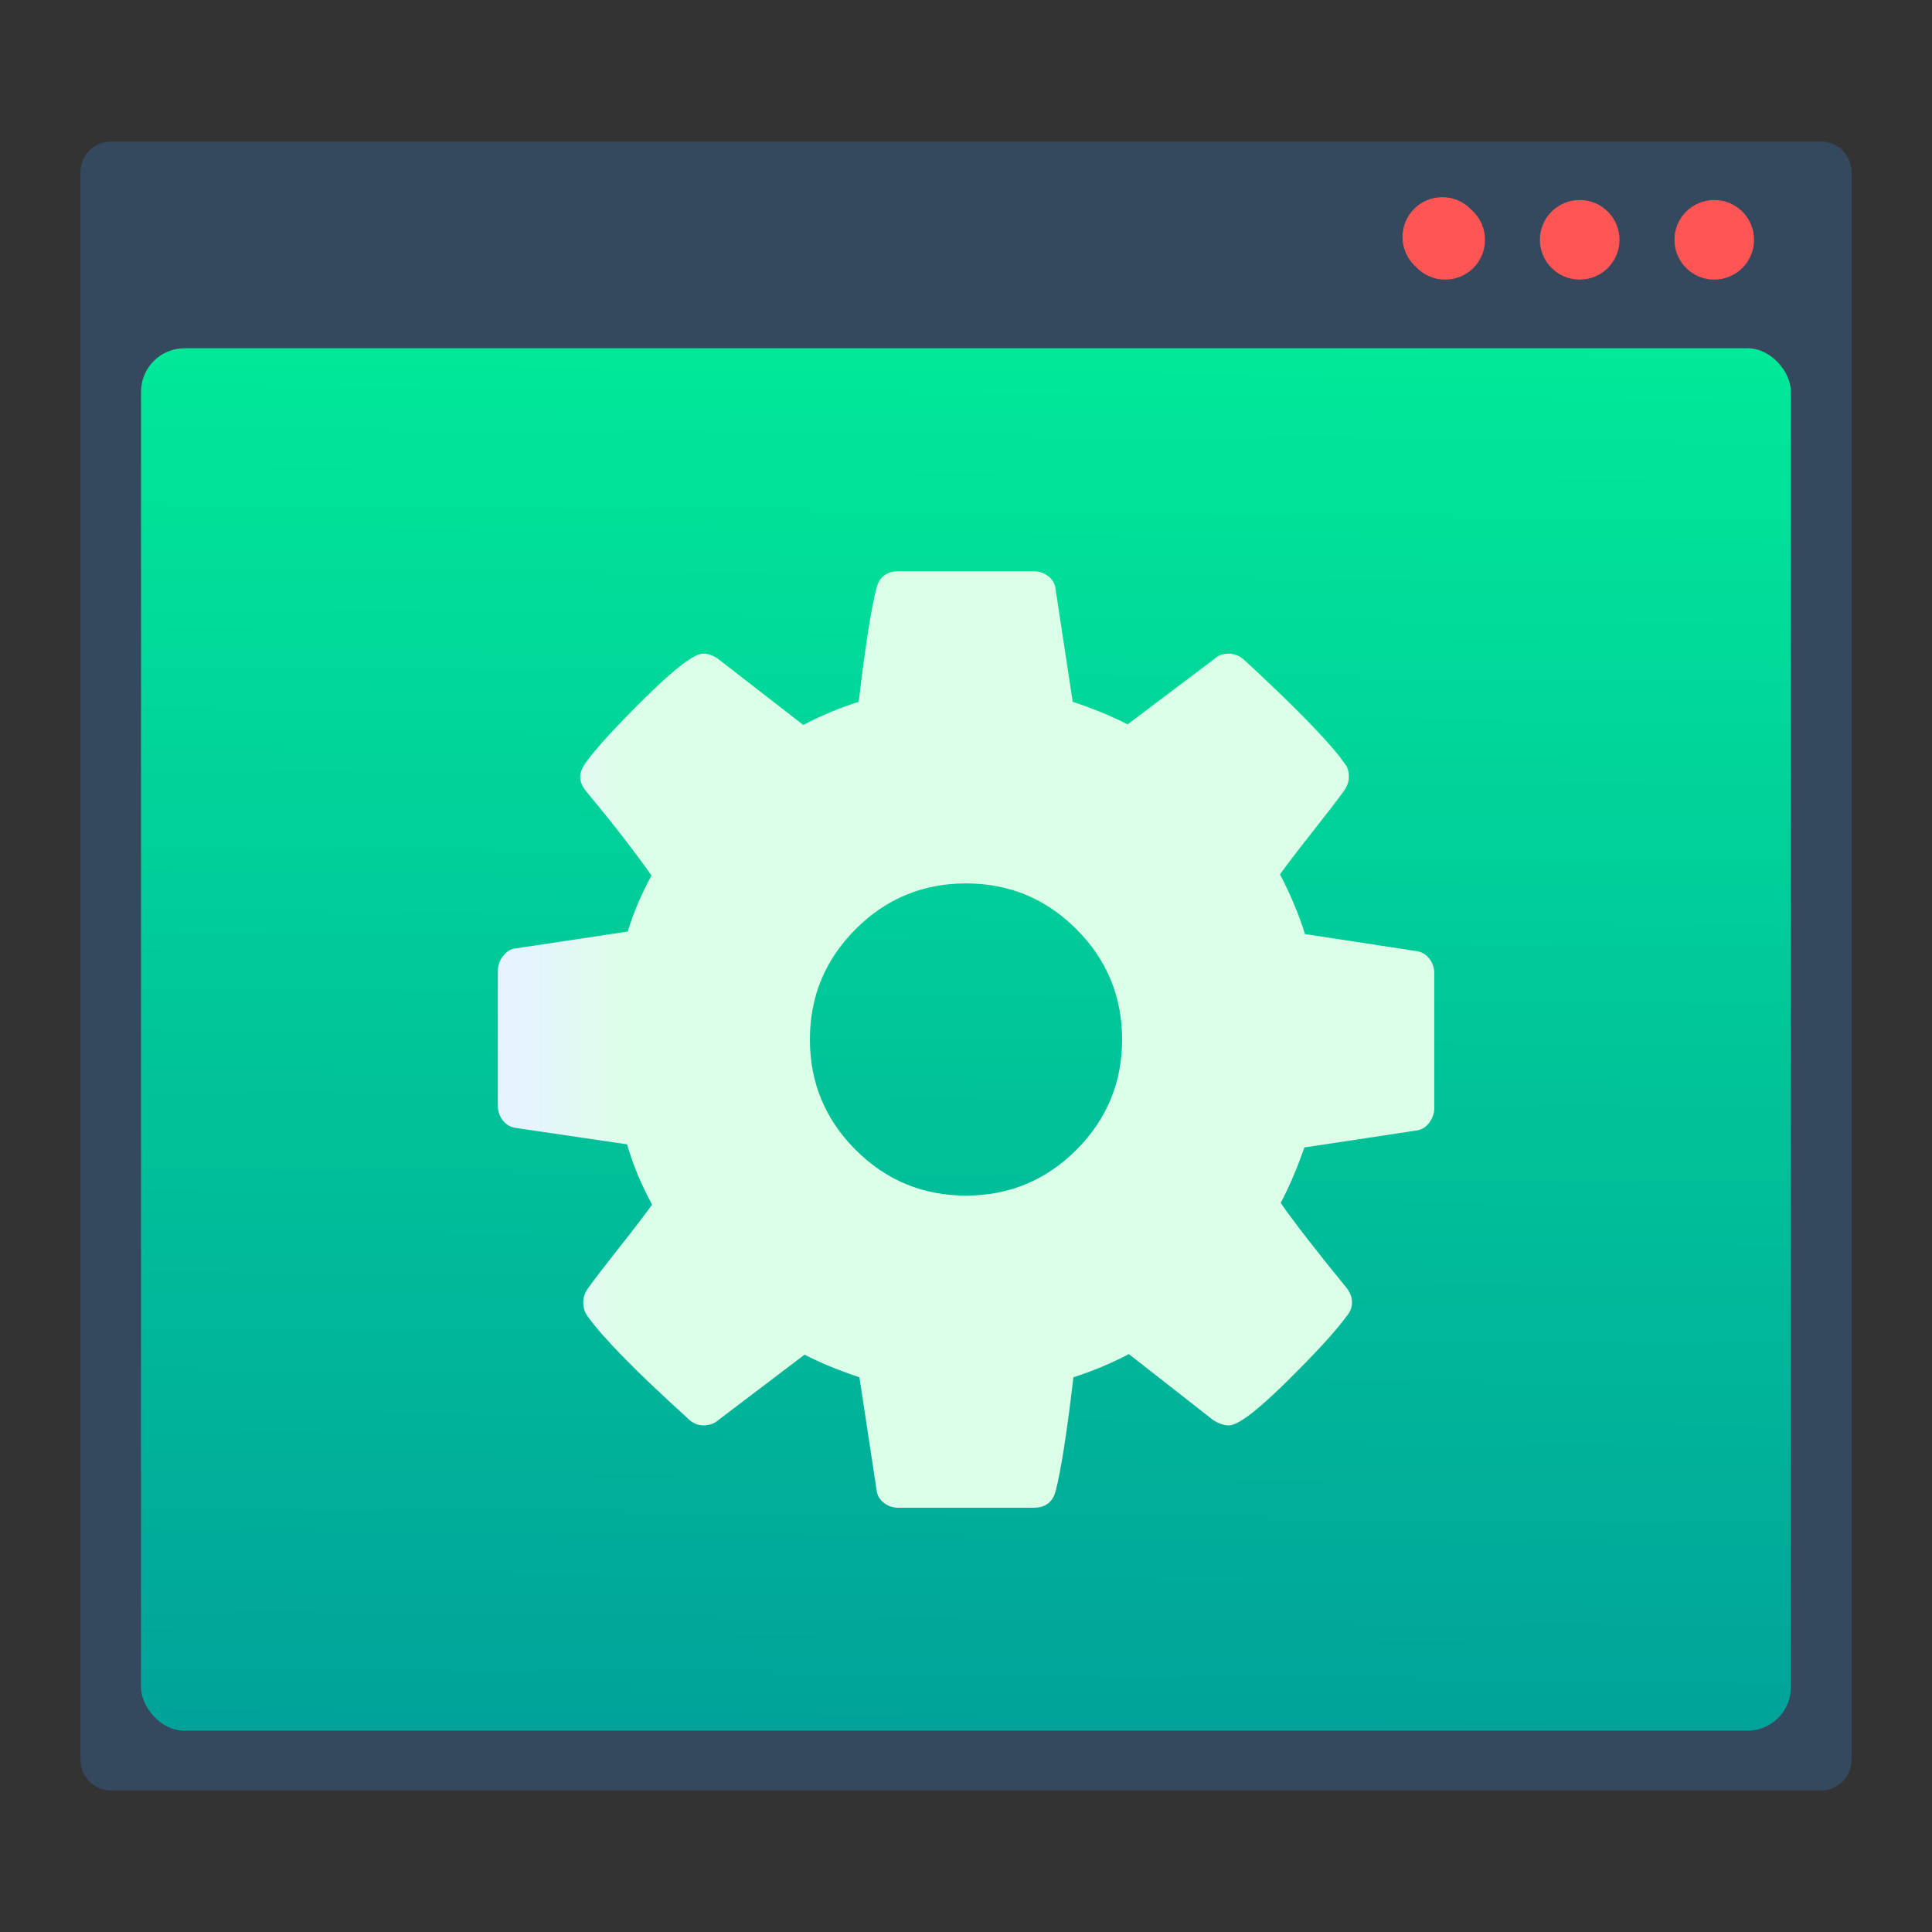 <?xml version="1.0" encoding="UTF-8" standalone="no"?>
<svg
   xmlns:dc="http://purl.org/dc/elements/1.1/"
   xmlns:cc="http://creativecommons.org/ns#"
   xmlns:rdf="http://www.w3.org/1999/02/22-rdf-syntax-ns#"
   xmlns:svg="http://www.w3.org/2000/svg"
   xmlns="http://www.w3.org/2000/svg"
   id="svg13"
   version="1.1"
   width="48"
   height="48">
  <rect width="100%" height="100%" fill="#333333" stroke="none"/>
  <defs
     id="defs17">
    <linearGradient
       y2="501.232"
       y1="542.798"
       x2="409.939"
       x1="409.571"
       gradientUnits="userSpaceOnUse"
       gradientTransform="matrix(0.932,0,0,1.01,-407.277,-508.798)"
       id="a-3">
      <stop
         id="stop2-6"
         stop-color="#00a199"
         offset="0" />
      <stop
         id="stop4-7"
         stop-opacity=".988"
         stop-color="#00f89a"
         offset="1" />
    </linearGradient>
    <linearGradient
       gradientTransform="matrix(0.186,0,0,0.186,-38.357,9.643)"
       y2="1041.495"
       y1="1041.495"
       x2="18.772"
       x1="3.147"
       gradientUnits="userSpaceOnUse"
       id="b">
      <stop
         id="stop7"
         stop-color="#e6f3ff"
         offset="0" />
      <stop
         id="stop9"
         stop-color="#dcffe7"
         offset="1" />
    </linearGradient>
  </defs>
  <linearGradient
     y2="502.984"
     y1="544.228"
     x2="409.537"
     x1="409.537"
     gradientUnits="userSpaceOnUse"
     id="a">
    <stop
       id="stop2"
       stop-color="#0a80fd"
       offset="0" />
    <stop
       id="stop4"
       stop-color="#56c5fa"
       offset="1" />
  </linearGradient>
  <path
     id="rect4148-2"
     d="m 2.759,3.517 c -0.42,0 -0.759,0.338 -0.759,0.759 v 38.69 0.759 c 0,0.42 0.338,0.759 0.759,0.759 H 3.517 45.241 C 45.662,44.483 46,44.144 46,43.724 V 4.276 C 46,3.856 45.662,3.517 45.241,3.517 H 3.517 Z"
     style="fill:#34495e;fill-opacity:1;stroke:none;stroke-width:0.759" />
  <g
     style="fill:#ff5555"
     transform="matrix(0.989,0,0,0.989,62.739,6.746)"
     id="g873">
    <circle
       style="opacity:1;fill:#ff5555;fill-opacity:1;stroke:none;stroke-opacity:1"
       id="path4155-0"
       cx="-20.373"
       cy="-0.797"
       r="1" />
    <circle
       style="opacity:1;fill:#ff5555;fill-opacity:1;stroke:none;stroke-opacity:1"
       id="circle858"
       cx="-23.753"
       cy="-0.797"
       r="1" />
    <circle
       style="opacity:1;fill:#ff5555;fill-opacity:1;stroke:none;stroke-opacity:1"
       id="circle860"
       cx="-27.204"
       cy="-0.868"
       r="1" />
    <circle
       r="1"
       cy="-0.797"
       cx="-27.132"
       id="circle856"
       style="opacity:1;fill:#ff5555;fill-opacity:1;stroke:none;stroke-opacity:1" />
  </g>
  <g
     transform="translate(50.644,4.47)"
     id="g896">
    <rect
       id="rect12"
       y="4.182"
       x="-47.14"
       width="40.991"
       ry="1.081"
       height="34.347"
       style="fill:url(#a-3);stroke-width:0.658"
       rx="1.081" />
    <path
       id="path22"
       d="m -15.132,19.349 c -0.081,-0.106 -0.187,-0.169 -0.318,-0.189 l -2.772,-0.424 c -0.152,-0.485 -0.359,-0.979 -0.621,-1.484 0.182,-0.252 0.454,-0.608 0.818,-1.068 0.363,-0.46 0.621,-0.795 0.772,-1.007 0.081,-0.111 0.121,-0.227 0.121,-0.348 0,-0.141 -0.035,-0.252 -0.106,-0.333 -0.363,-0.515 -1.197,-1.373 -2.499,-2.575 -0.121,-0.101 -0.247,-0.151 -0.378,-0.151 -0.152,0 -0.273,0.045 -0.364,0.136 l -2.151,1.621 c -0.414,-0.212 -0.869,-0.399 -1.363,-0.561 l -0.424,-2.787 c -0.01,-0.131 -0.068,-0.24 -0.174,-0.326 -0.106,-0.086 -0.23,-0.129 -0.371,-0.129 h -3.363 c -0.293,0 -0.475,0.141 -0.545,0.424 -0.131,0.505 -0.278,1.444 -0.439,2.817 -0.475,0.152 -0.934,0.344 -1.378,0.576 l -2.09,-1.621 c -0.131,-0.101 -0.263,-0.151 -0.394,-0.151 -0.222,0 -0.699,0.361 -1.431,1.083 -0.732,0.722 -1.229,1.265 -1.492,1.628 -0.091,0.131 -0.136,0.247 -0.136,0.348 0,0.121 0.05,0.242 0.151,0.363 0.677,0.818 1.217,1.515 1.621,2.09 -0.252,0.464 -0.449,0.929 -0.591,1.393 l -2.817,0.424 c -0.111,0.02 -0.207,0.086 -0.288,0.197 -0.081,0.111 -0.121,0.227 -0.121,0.348 v 3.363 c 0,0.131 0.04,0.25 0.121,0.356 0.081,0.106 0.187,0.17 0.318,0.19 l 2.772,0.409 c 0.141,0.495 0.348,0.994 0.621,1.499 -0.182,0.252 -0.454,0.608 -0.818,1.068 -0.363,0.46 -0.621,0.795 -0.772,1.007 -0.081,0.111 -0.121,0.227 -0.121,0.348 0,0.131 0.035,0.247 0.106,0.348 0.394,0.545 1.227,1.394 2.499,2.545 0.111,0.111 0.237,0.167 0.379,0.167 0.152,0 0.278,-0.045 0.379,-0.136 l 2.136,-1.621 c 0.414,0.212 0.869,0.399 1.363,0.561 l 0.424,2.787 c 0.01,0.131 0.068,0.24 0.174,0.326 0.106,0.086 0.23,0.129 0.371,0.129 h 3.363 c 0.293,0 0.475,-0.141 0.546,-0.424 0.131,-0.505 0.277,-1.444 0.439,-2.817 0.475,-0.152 0.934,-0.344 1.378,-0.576 l 2.09,1.636 c 0.141,0.091 0.273,0.136 0.394,0.136 0.222,0 0.697,-0.358 1.424,-1.075 0.727,-0.717 1.227,-1.262 1.499,-1.636 0.091,-0.101 0.136,-0.217 0.136,-0.348 0,-0.131 -0.05,-0.258 -0.152,-0.379 -0.727,-0.889 -1.267,-1.585 -1.621,-2.09 0.202,-0.374 0.399,-0.833 0.591,-1.378 l 2.802,-0.424 c 0.121,-0.02 0.222,-0.086 0.303,-0.197 0.081,-0.111 0.121,-0.227 0.121,-0.348 v -3.363 c 1.86e-4,-0.131 -0.04,-0.25 -0.121,-0.356 z m -8.77,4.749 c -0.757,0.757 -1.671,1.136 -2.742,1.136 -1.071,0 -1.984,-0.379 -2.742,-1.136 -0.757,-0.757 -1.136,-1.671 -1.136,-2.742 0,-1.071 0.379,-1.984 1.136,-2.742 0.757,-0.757 1.671,-1.136 2.742,-1.136 1.071,0 1.985,0.379 2.742,1.136 0.757,0.757 1.136,1.671 1.136,2.742 0,1.071 -0.379,1.984 -1.136,2.742 z"
       style="fill:url(#b);stroke-width:0.108" />
  </g>
</svg>
